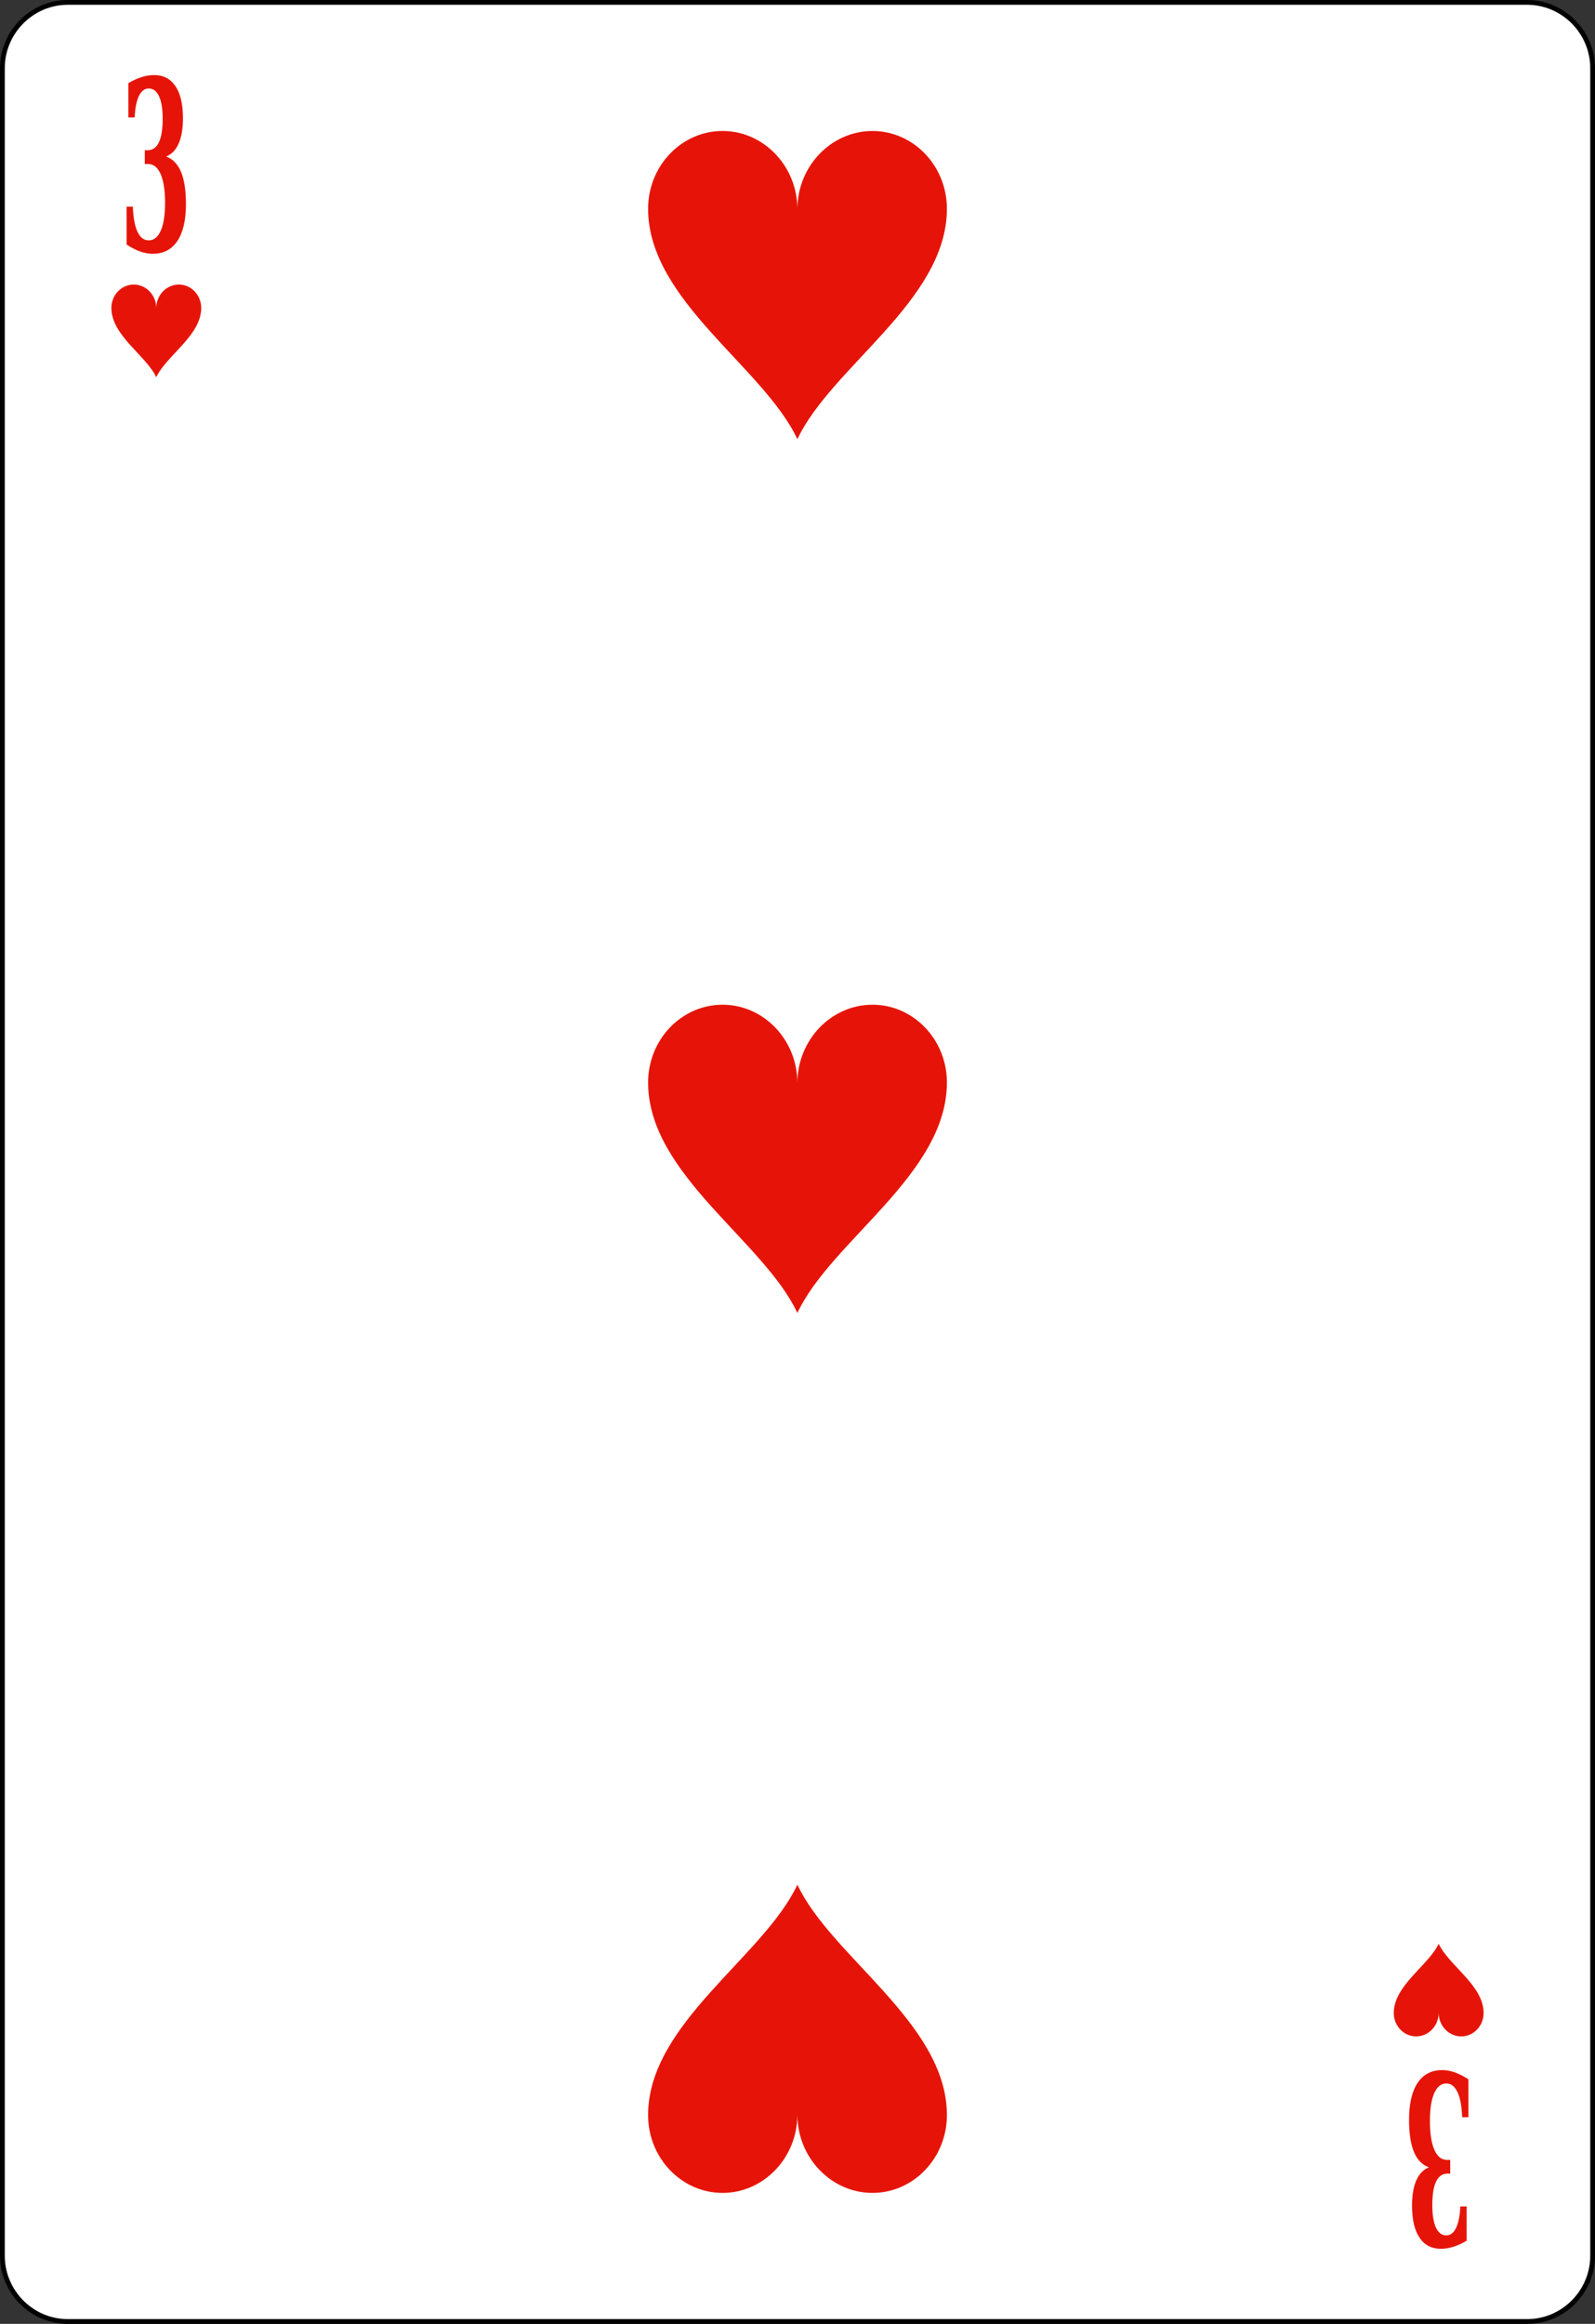 <svg width="208" height="303" viewBox="0 0 208 303" fill="none" xmlns="http://www.w3.org/2000/svg">
  <rect x="0" y="0" width="208" height="303" fill="#333333" stroke="none"/>
  <g clip-path="url(#clip0_872_307)">
    <path d="M207.69 294.112C207.69 298.832 203.848 302.69 199.138 302.69H8.854C4.154 302.69 0.312 298.832 0.312 294.112V8.891C0.312 4.177 4.154 0.312 8.854 0.312H199.138C203.848 0.312 207.69 4.177 207.69 8.891V294.112Z" fill="white" stroke="black" stroke-width="0.622" />
    <path d="M16.741 10.839C17.334 10.489 17.91 10.227 18.468 10.052C19.026 9.877 19.567 9.789 20.089 9.789C21.306 9.789 22.239 10.274 22.887 11.243C23.536 12.213 23.86 13.601 23.86 15.41C23.86 16.766 23.674 17.866 23.302 18.71C22.931 19.553 22.384 20.121 21.661 20.412C22.529 20.723 23.177 21.389 23.606 22.41C24.034 23.432 24.249 24.829 24.249 26.601C24.249 28.695 23.877 30.3 23.134 31.417C22.392 32.533 21.317 33.091 19.912 33.091C19.389 33.091 18.844 32.99 18.277 32.79C17.709 32.589 17.119 32.288 16.508 31.885V26.945H17.325C17.375 28.375 17.576 29.466 17.929 30.216C18.282 30.966 18.77 31.341 19.395 31.341C20.07 31.341 20.594 30.917 20.967 30.07C21.339 29.222 21.526 28.021 21.526 26.466C21.526 24.842 21.334 23.588 20.951 22.706C20.568 21.823 20.024 21.382 19.317 21.382H18.881V19.592H19.227C19.89 19.592 20.386 19.25 20.718 18.565C21.048 17.881 21.215 16.858 21.215 15.498C21.215 14.219 21.058 13.239 20.744 12.56C20.431 11.88 19.98 11.54 19.394 11.54C18.858 11.54 18.432 11.862 18.119 12.505C17.805 13.15 17.619 14.085 17.558 15.313H16.741V10.839Z" fill="#E61408" />
    <path d="M191.258 292.158C190.665 292.508 190.089 292.771 189.532 292.946C188.973 293.121 188.433 293.209 187.91 293.209C186.692 293.209 185.761 292.725 185.112 291.755C184.462 290.786 184.139 289.396 184.139 287.588C184.139 286.233 184.324 285.132 184.696 284.288C185.068 283.444 185.615 282.878 186.337 282.586C185.469 282.275 184.822 281.608 184.392 280.587C183.964 279.566 183.75 278.169 183.75 276.397C183.75 274.303 184.122 272.697 184.864 271.581C185.608 270.465 186.682 269.906 188.088 269.906C188.61 269.906 189.155 270.008 189.721 270.208C190.29 270.41 190.879 270.711 191.492 271.112V276.053H190.675C190.624 274.623 190.422 273.533 190.069 272.783C189.717 272.032 189.228 271.657 188.603 271.657C187.93 271.657 187.404 272.081 187.032 272.928C186.66 273.776 186.473 274.977 186.473 276.532C186.473 278.156 186.665 279.411 187.047 280.293C187.431 281.176 187.976 281.616 188.681 281.616H189.118V283.405H188.771C188.109 283.405 187.613 283.748 187.28 284.434C186.95 285.117 186.784 286.141 186.784 287.5C186.784 288.779 186.94 289.758 187.254 290.439C187.567 291.118 188.02 291.458 188.605 291.458C189.14 291.458 189.566 291.137 189.879 290.493C190.193 289.848 190.38 288.912 190.441 287.684H191.258V292.158Z" fill="#E61408" />
    <path d="M94.203 17.078C88.841 17.09 84.48 21.673 84.516 27.297C84.591 39.222 99.569 47.846 103.985 57.266C108.4 47.846 123.409 39.222 123.485 27.297C123.52 21.673 119.159 17.09 113.797 17.078C108.435 17.067 104 21.631 103.985 27.266C103.969 21.631 99.566 17.067 94.203 17.078Z" fill="#E61408" />
    <path d="M17.436 37.102C15.824 37.105 14.513 38.483 14.524 40.174C14.546 43.76 19.05 46.353 20.378 49.185C21.705 46.353 26.218 43.76 26.241 40.174C26.252 38.483 24.94 37.105 23.328 37.102C21.715 37.098 20.382 38.471 20.378 40.165C20.373 38.471 19.049 37.098 17.436 37.102Z" fill="#E61408" />
    <path d="M184.671 265.516C183.058 265.512 181.747 264.134 181.758 262.443C181.78 258.857 186.284 256.264 187.612 253.432C188.939 256.264 193.453 258.857 193.475 262.443C193.486 264.134 192.175 265.512 190.562 265.516C188.95 265.519 187.617 264.147 187.612 262.452C187.607 264.147 186.283 265.519 184.671 265.516Z" fill="#E61408" />
    <path d="M94.203 131C88.841 131.012 84.48 135.595 84.516 141.219C84.591 153.144 99.569 161.768 103.985 171.188C108.4 161.768 123.409 153.144 123.485 141.219C123.52 135.595 119.159 131.012 113.797 131C108.435 130.989 104 135.553 103.985 141.188C103.969 135.553 99.566 130.989 94.203 131Z" fill="#E61408" />
    <path d="M94.203 285.922C88.841 285.91 84.48 281.327 84.516 275.703C84.591 263.778 99.569 255.153 103.985 245.734C108.4 255.153 123.409 263.778 123.485 275.703C123.52 281.327 119.159 285.91 113.797 285.922C108.435 285.933 104 281.369 103.985 275.734C103.969 281.369 99.566 285.933 94.203 285.922Z" fill="#E61408" />
  </g>
  <defs>
    <clipPath id="clip0_872_307">
      <rect width="208" height="303" fill="white" />
    </clipPath>
  </defs>
</svg>
